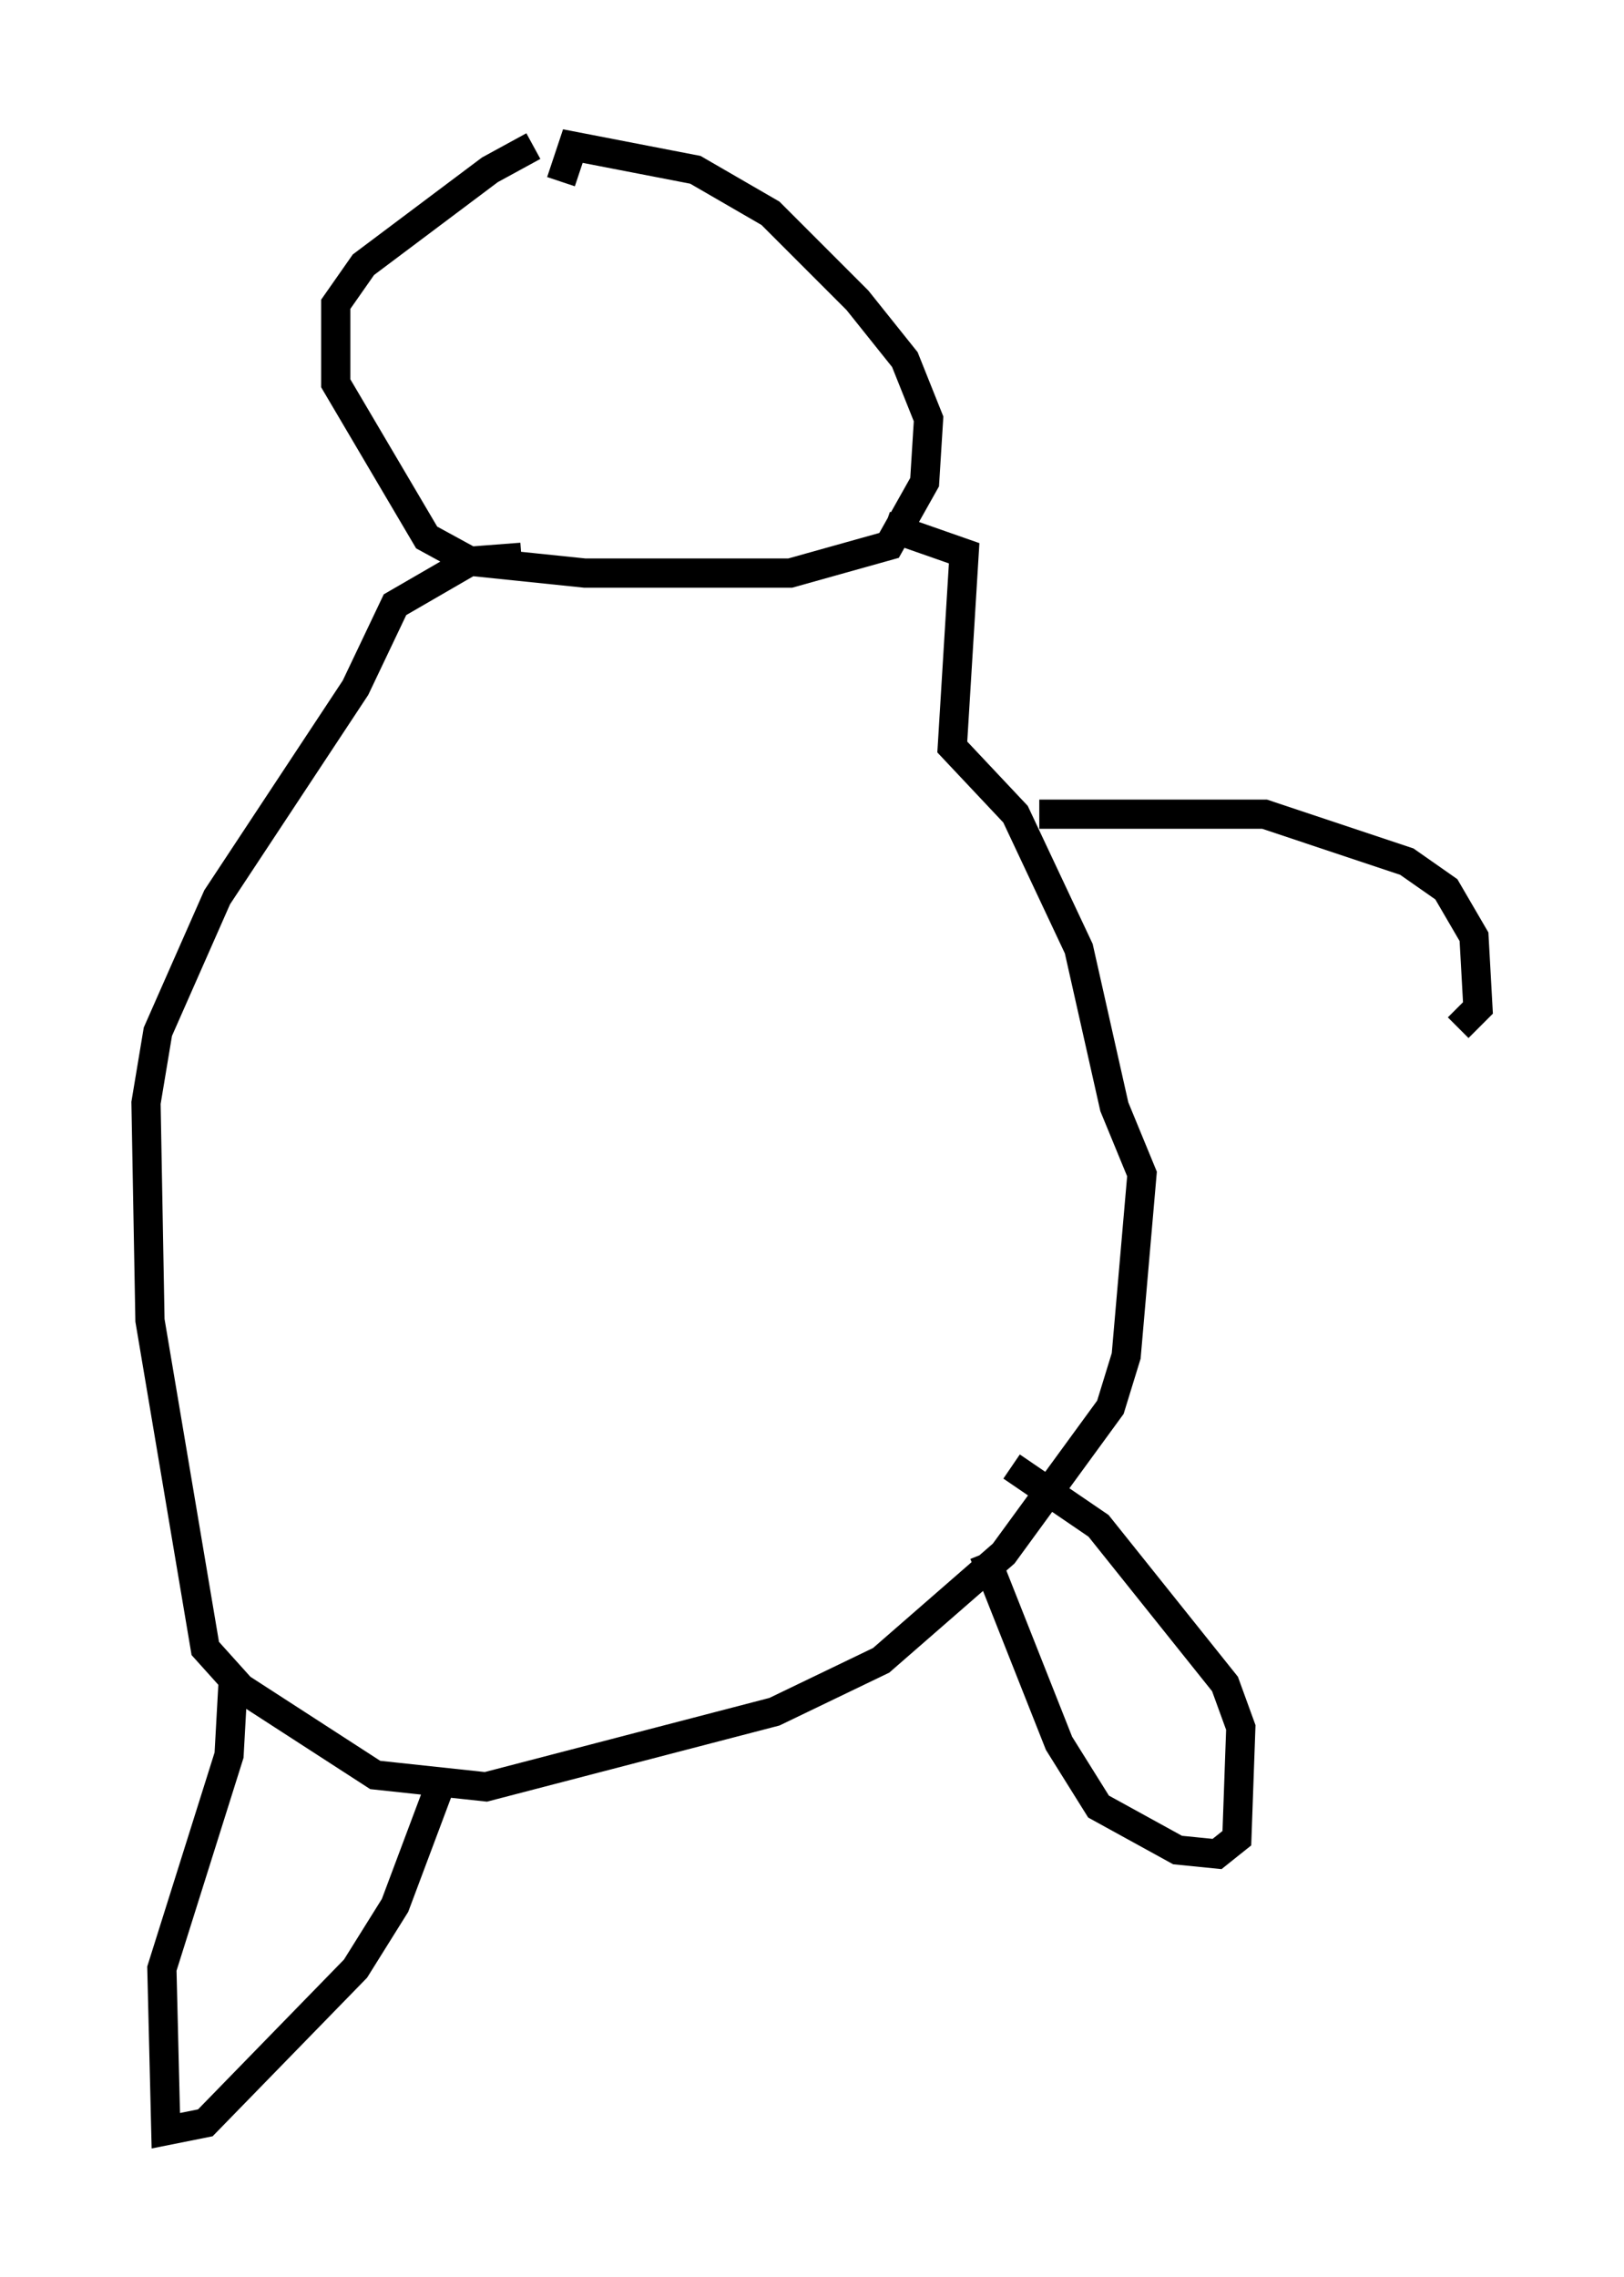 <?xml version="1.0" encoding="utf-8" ?>
<svg baseProfile="full" height="77.929" version="1.1" width="55.602" xmlns="http://www.w3.org/2000/svg" xmlns:ev="http://www.w3.org/2001/xml-events" xmlns:xlink="http://www.w3.org/1999/xlink"><defs /><rect fill="white" height="77.929" width="55.602" x="0" y="0" /><path d="M20.561, 5 m-2.3, 0.0 l-1.488, 0.812 -4.33, 3.248 l-0.947, 1.353 0.0, 2.706 l3.112, 5.277 1.488, 0.812 l3.924, 0.406 7.036, 0.0 l3.383, -0.947 1.218, -2.165 l0.135, -2.165 -0.812, -2.03 l-1.624, -2.03 -2.977, -2.977 l-2.571, -1.488 -4.195, -0.812 l-0.406, 1.218 m-1.353, 12.855 l-1.759, 0.135 -2.571, 1.488 l-1.353, 2.842 -4.736, 7.172 l-2.03, 4.601 -0.406, 2.436 l0.135, 7.442 1.894, 11.231 l1.218, 1.353 4.601, 2.977 l3.789, 0.406 9.878, -2.571 l3.654, -1.759 4.195, -3.654 l3.654, -5.007 0.541, -1.759 l0.541, -6.225 -0.947, -2.3 l-1.218, -5.413 -2.165, -4.601 l-2.165, -2.3 0.406, -6.631 l-2.706, -0.947 m3.383, 35.182 l2.571, 6.495 1.353, 2.165 l2.706, 1.488 1.353, 0.135 l0.677, -0.541 0.135, -3.789 l-0.541, -1.488 -4.33, -5.413 l-2.977, -2.03 m-26.657, 7.442 l-0.135, 2.436 -2.3, 7.307 l0.135, 5.548 1.353, -0.271 l5.142, -5.277 1.353, -2.165 l1.624, -4.33 m20.433, -33.017 l7.713, 0.0 4.871, 1.624 l1.353, 0.947 0.947, 1.624 l0.135, 2.436 -0.677, 0.677 " fill="none" stroke="black" stroke-width="1" /></svg>